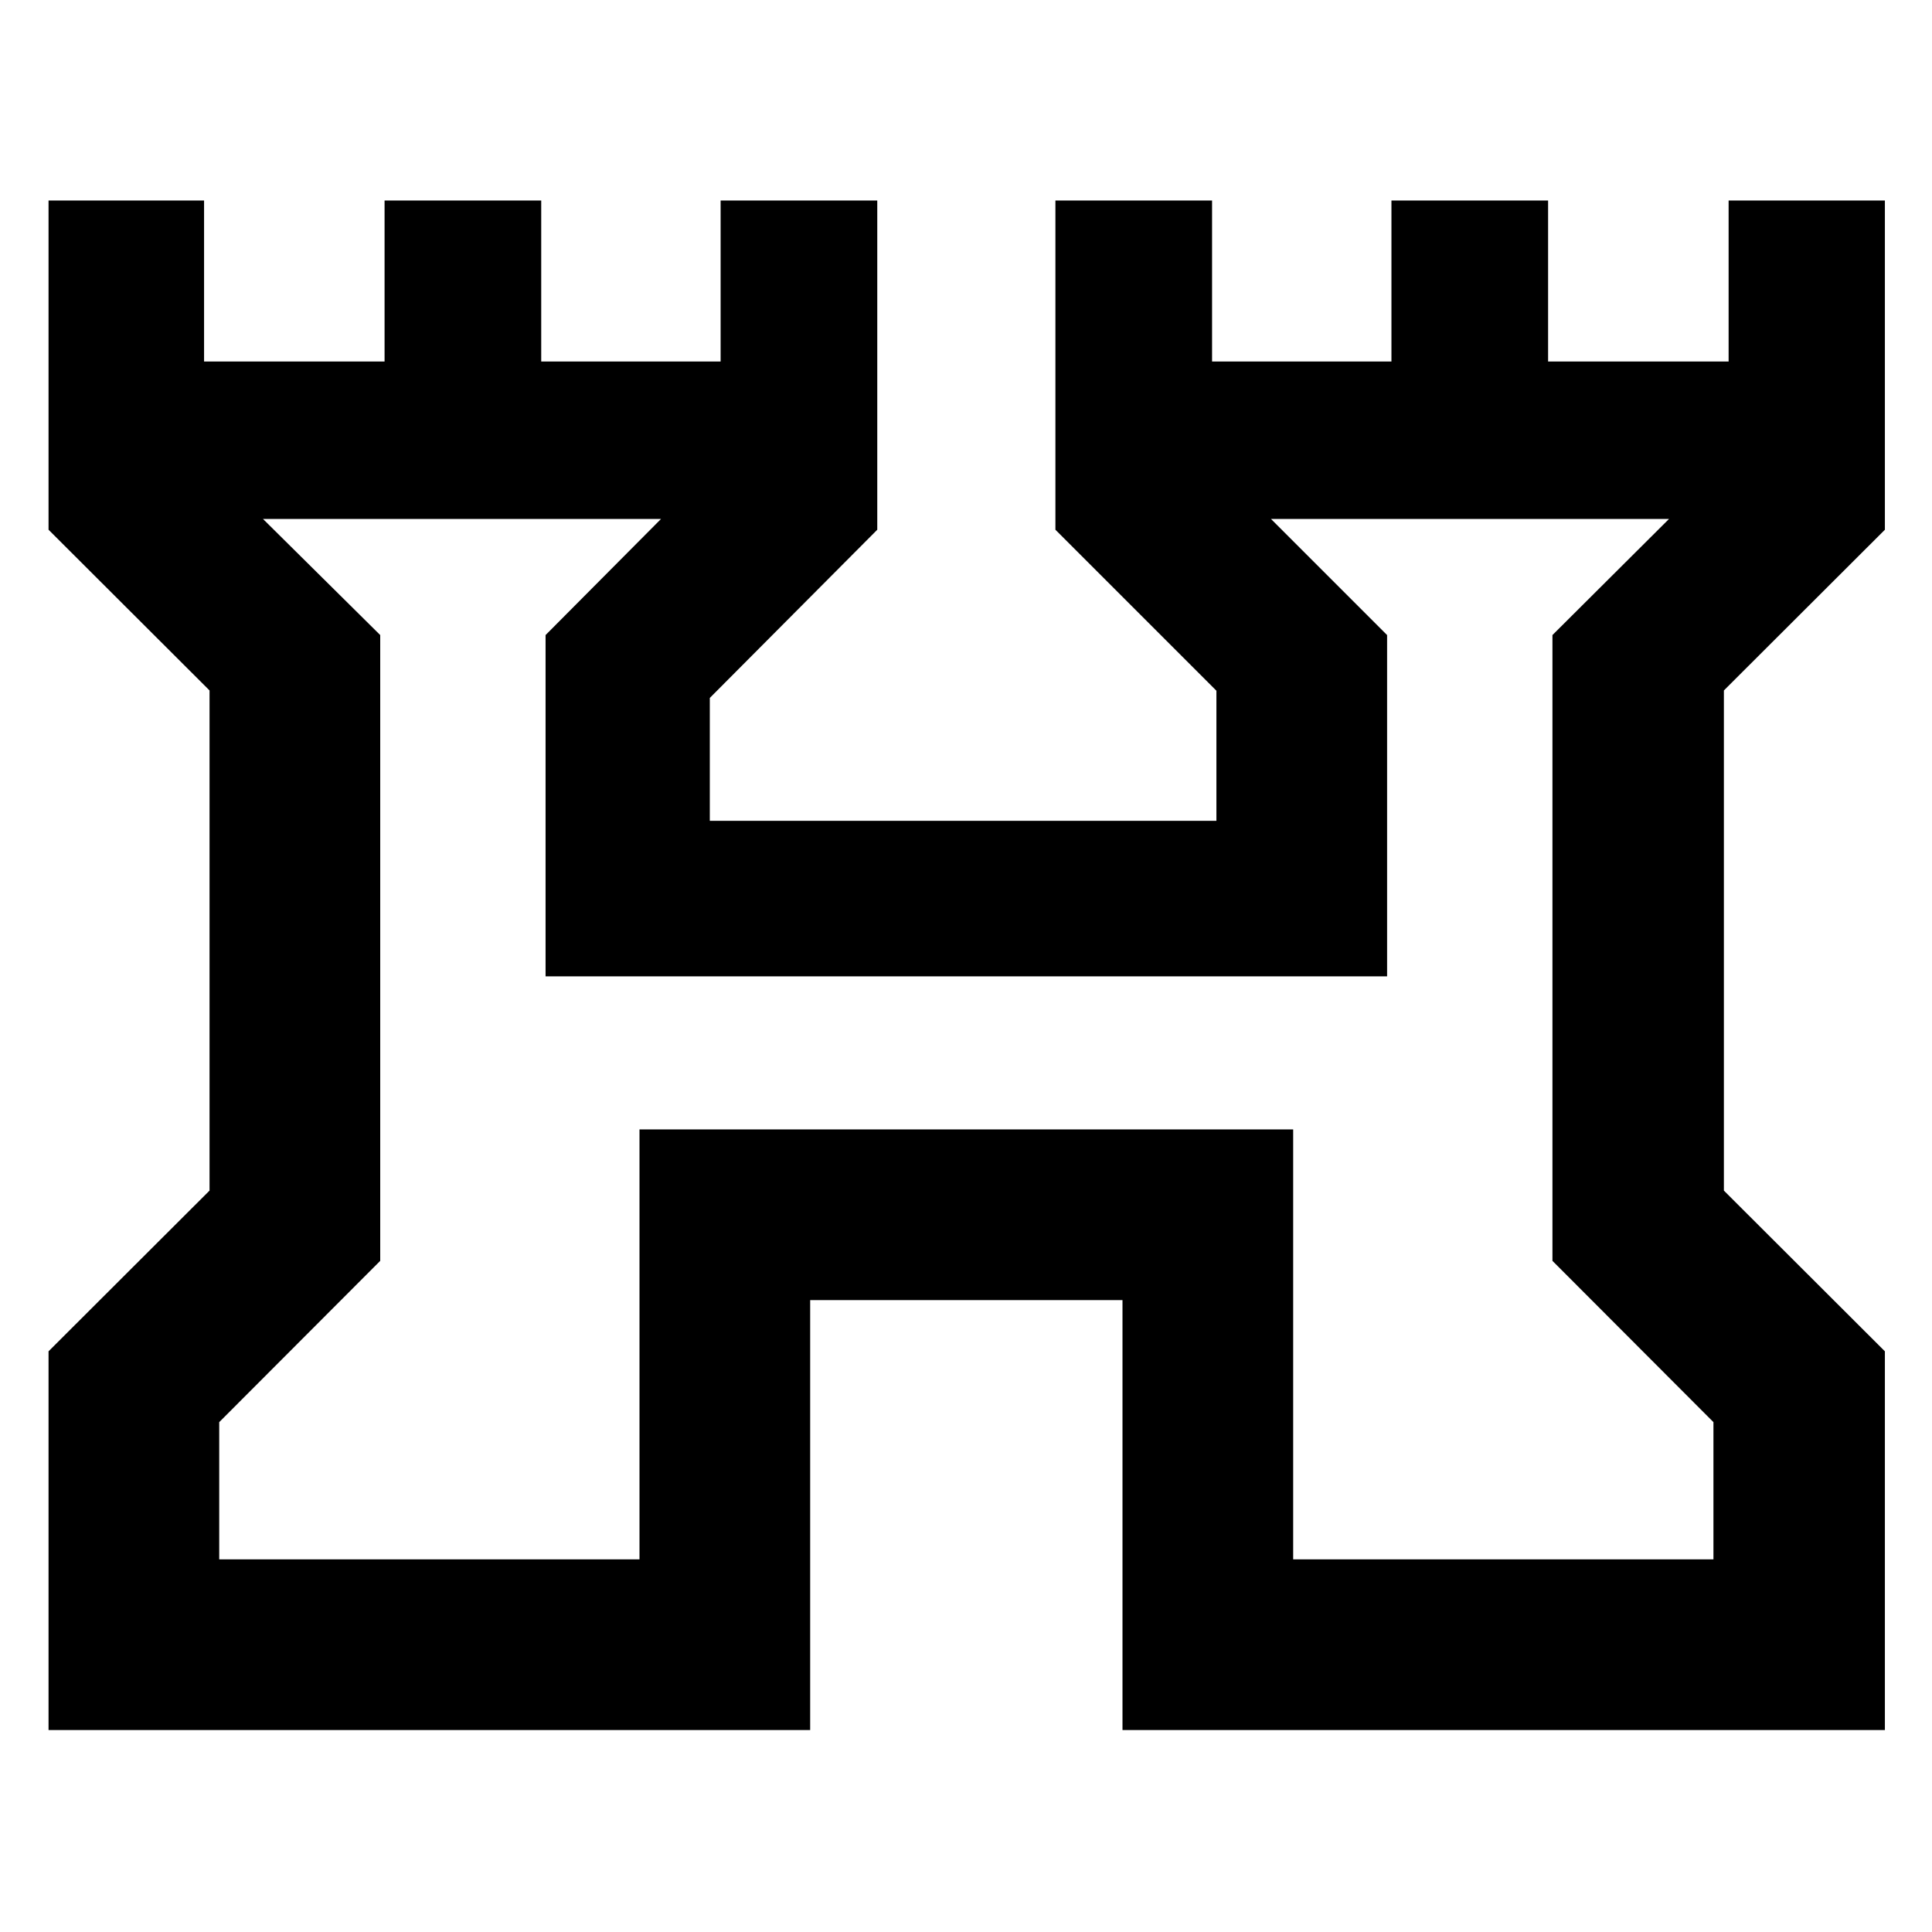 <svg xmlns="http://www.w3.org/2000/svg" height="40" viewBox="0 -960 960 960" width="40"><path d="M24.12-100.35v-188.19l80-79.86v-248.52l-80-79.86v-163.58h77.28v80h89.69v-80h77.84v80h89.14v-80h77.84v163.58L352.7-613.2v61.06h251.73v-64.64l-80-80v-163.58h77.84v80h89.13v-80h77.84v80h89.7v-80h77.65v163.58l-80 79.86v248.52l80 79.86v188.19H557.76v-213.64H402.57v213.64H24.12Zm84.81-84.82h208.83V-398.8h324.81v213.63H851.4v-68.18l-80-80.14v-310.95l57.93-57.7H631.54l57.7 57.7v169.58H271.09v-169.58l57.37-57.7H130.67l58.26 57.7v310.95l-80 80.14v68.18ZM480-443.77Z"/></svg>